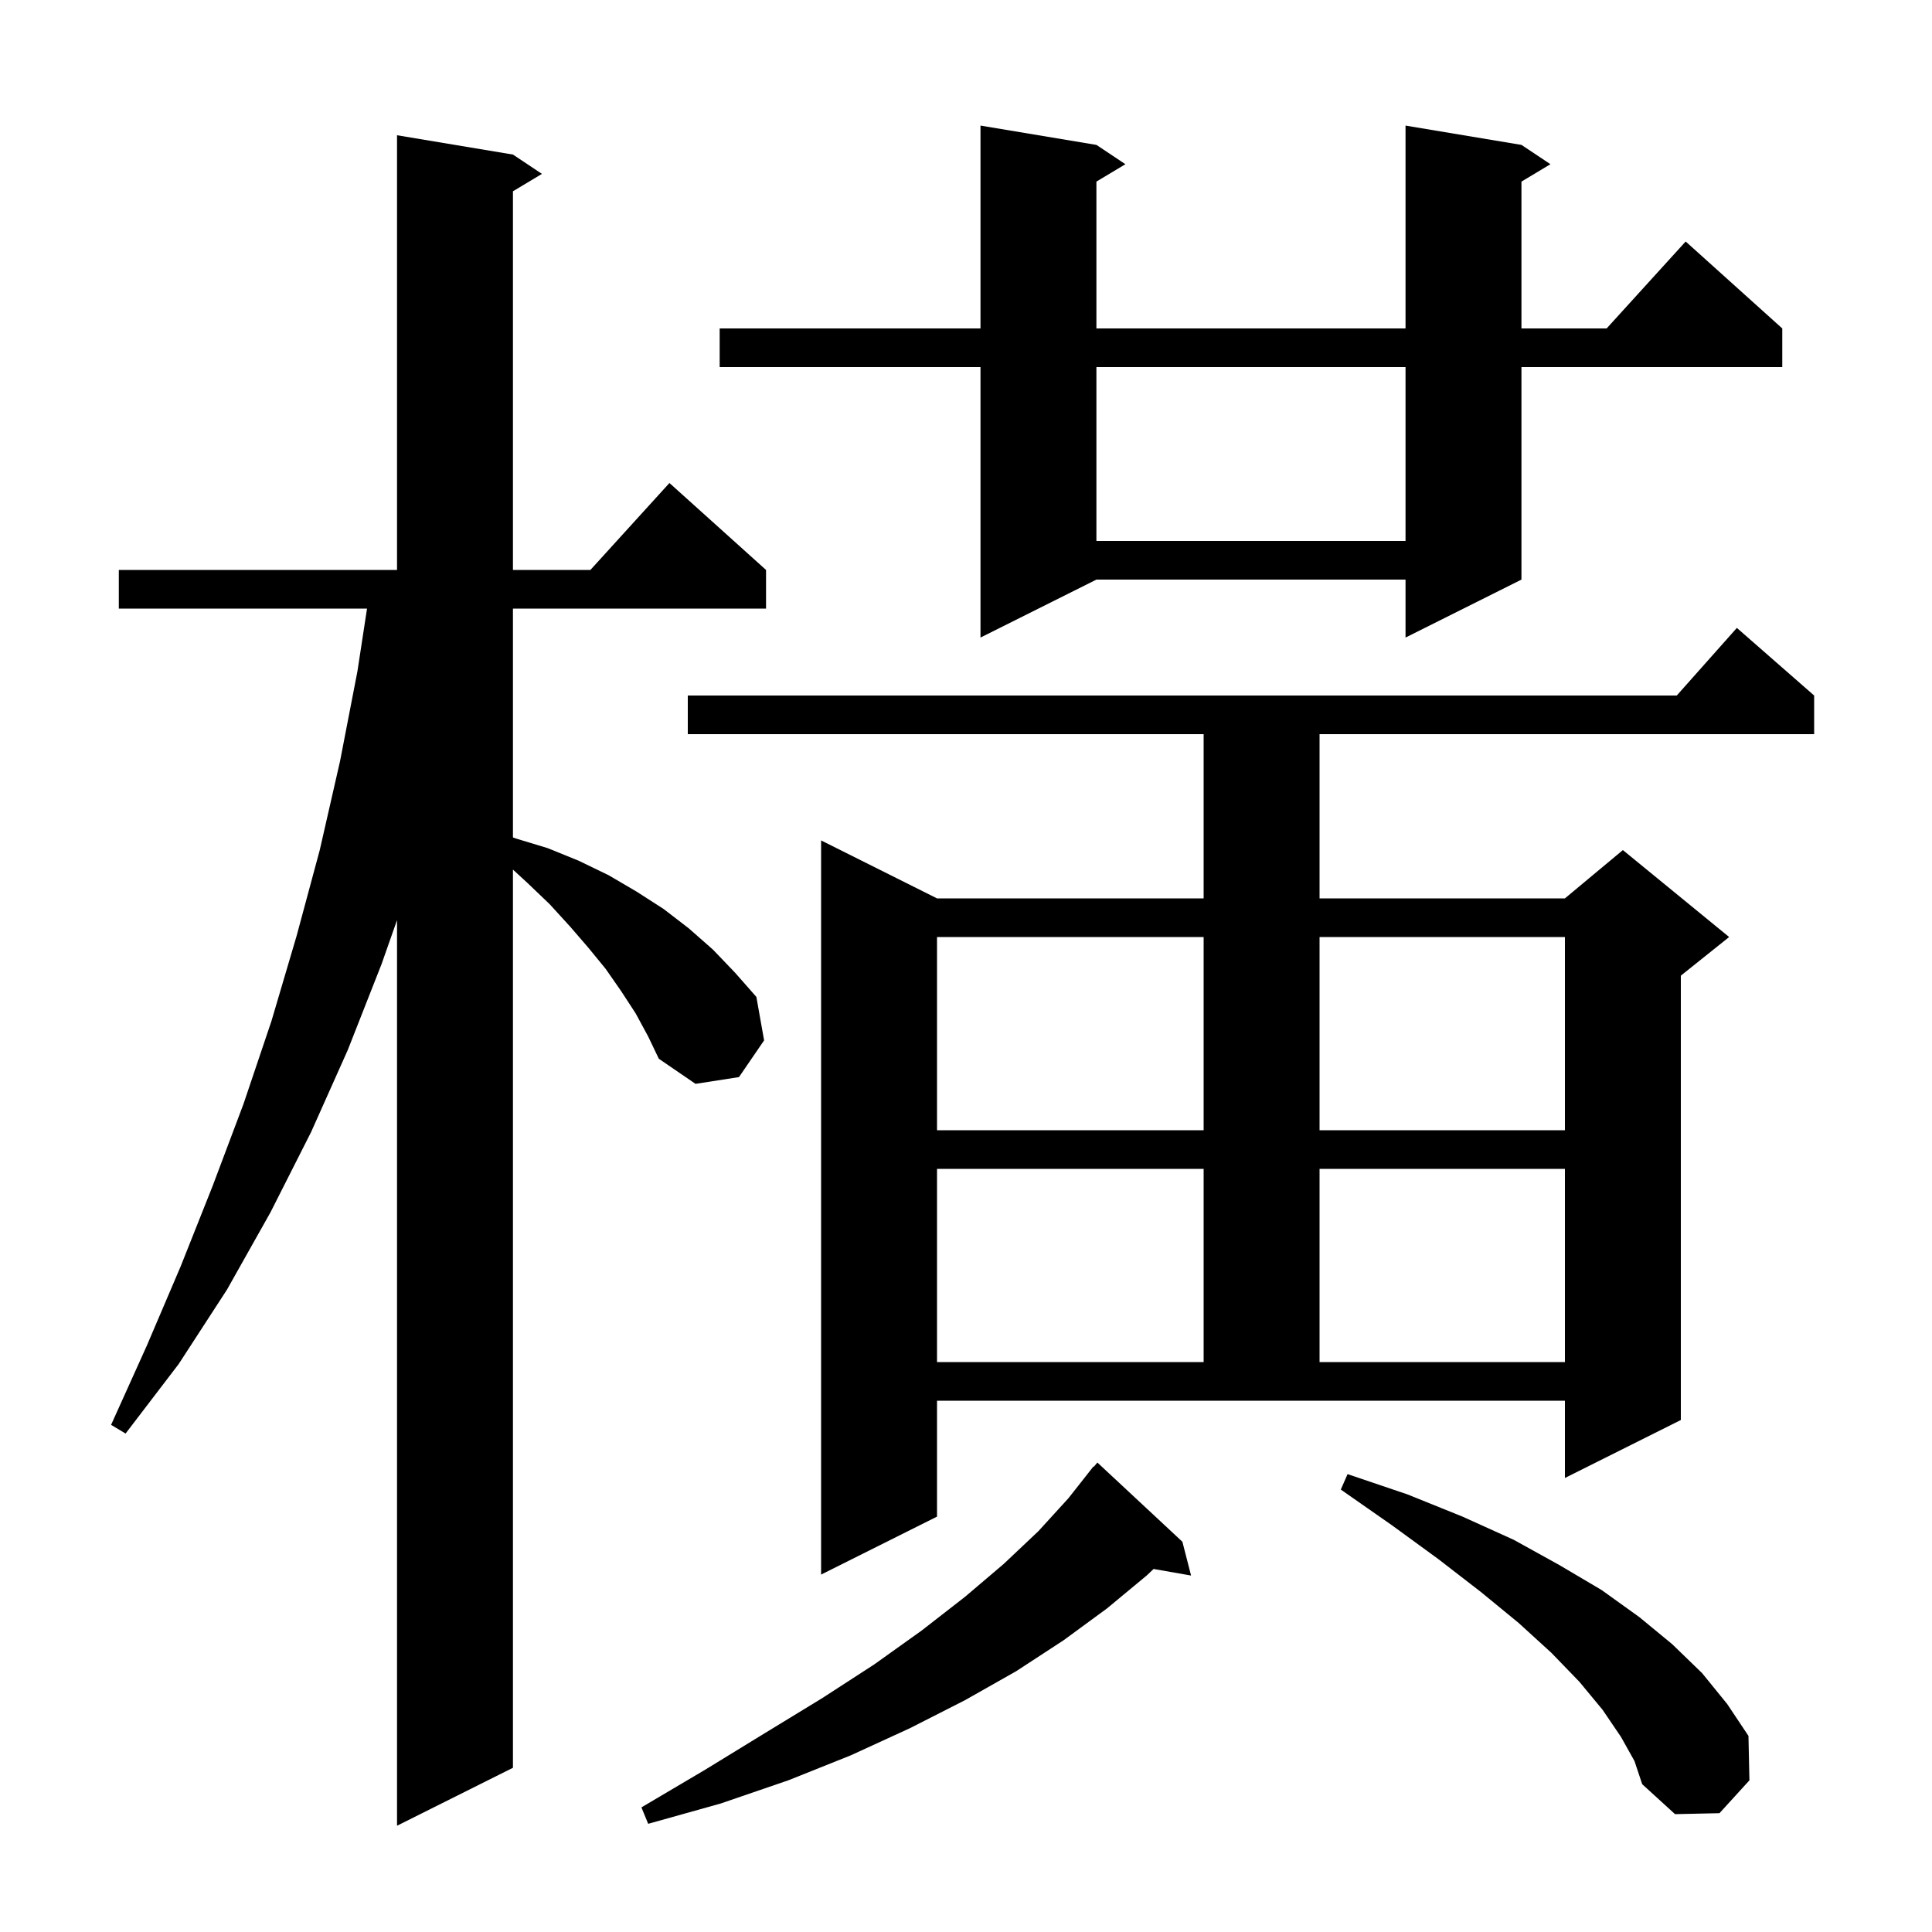 <svg xmlns="http://www.w3.org/2000/svg" xmlns:xlink="http://www.w3.org/1999/xlink" version="1.1" baseProfile="full" viewBox="0 0 200 200" width="200" height="200">
<g fill="black">
<path d="M 65.8 104.9 L 64.3 102.6 L 62.7 100.3 L 60.9 98.1 L 59.0 95.9 L 56.9 93.6 L 54.6 91.4 L 53.1 90.02 L 53.1 183.0 L 41.1 189.0 L 41.1 95.25 L 39.5 99.8 L 36.0 108.7 L 32.2 117.2 L 28.0 125.5 L 23.5 133.5 L 18.5 141.2 L 13.0 148.4 L 11.5 147.5 L 15.2 139.3 L 18.7 131.1 L 22.0 122.8 L 25.2 114.3 L 28.1 105.7 L 30.7 96.9 L 33.1 88.0 L 35.2 78.8 L 37.0 69.5 L 37.994 63.0 L 12.3 63.0 L 12.3 59.0 L 41.1 59.0 L 41.1 14.0 L 53.1 16.0 L 56.1 18.0 L 53.1 19.8 L 53.1 59.0 L 61.118 59.0 L 69.3 50.0 L 79.3 59.0 L 79.3 63.0 L 53.1 63.0 L 53.1 86.691 L 53.4 86.8 L 56.7 87.8 L 59.9 89.1 L 63.0 90.6 L 65.9 92.3 L 68.7 94.1 L 71.3 96.1 L 73.8 98.3 L 76.1 100.7 L 78.3 103.2 L 79.1 107.7 L 76.5 111.5 L 72.0 112.2 L 68.2 109.6 L 67.1 107.3 Z M 122.4 159.6 L 123.3 163.1 L 119.42 162.419 L 118.7 163.1 L 114.6 166.5 L 110.1 169.8 L 105.2 173.0 L 99.9 176.0 L 94.2 178.9 L 88.1 181.7 L 81.6 184.3 L 74.6 186.7 L 67.1 188.8 L 66.4 187.1 L 73.0 183.2 L 79.2 179.4 L 85.1 175.8 L 90.5 172.3 L 95.4 168.8 L 99.9 165.3 L 103.9 161.9 L 107.5 158.5 L 110.6 155.1 L 113.2 151.8 L 113.239 151.833 L 113.6 151.4 Z M 167.8 179.8 L 165.9 177.0 L 163.5 174.1 L 160.6 171.1 L 157.2 168.0 L 153.3 164.8 L 148.9 161.4 L 144.1 157.9 L 138.8 154.2 L 139.5 152.6 L 145.7 154.7 L 151.4 157.0 L 156.7 159.4 L 161.4 162.0 L 165.8 164.6 L 169.7 167.4 L 173.1 170.2 L 176.2 173.2 L 178.8 176.4 L 181.0 179.7 L 181.1 184.3 L 178.0 187.7 L 173.4 187.8 L 170.0 184.7 L 169.2 182.3 Z M 97.0 157.0 L 85.0 163.0 L 85.0 87.0 L 97.0 93.0 L 124.6 93.0 L 124.6 76.0 L 71.2 76.0 L 71.2 72.0 L 173.578 72.0 L 179.8 65.0 L 187.8 72.0 L 187.8 76.0 L 136.6 76.0 L 136.6 93.0 L 162.0 93.0 L 168.0 88.0 L 179.0 97.0 L 174.0 101.0 L 174.0 147.0 L 162.0 153.0 L 162.0 145.0 L 97.0 145.0 Z M 97.0 121.0 L 97.0 141.0 L 124.6 141.0 L 124.6 121.0 Z M 136.6 121.0 L 136.6 141.0 L 162.0 141.0 L 162.0 121.0 Z M 97.0 97.0 L 97.0 117.0 L 124.6 117.0 L 124.6 97.0 Z M 136.6 97.0 L 136.6 117.0 L 162.0 117.0 L 162.0 97.0 Z M 157.5 15.0 L 160.5 17.0 L 157.5 18.8 L 157.5 34.0 L 166.318 34.0 L 174.5 25.0 L 184.5 34.0 L 184.5 38.0 L 157.5 38.0 L 157.5 60.0 L 145.5 66.0 L 145.5 60.0 L 113.5 60.0 L 101.5 66.0 L 101.5 38.0 L 74.5 38.0 L 74.5 34.0 L 101.5 34.0 L 101.5 13.0 L 113.5 15.0 L 116.5 17.0 L 113.5 18.8 L 113.5 34.0 L 145.5 34.0 L 145.5 13.0 Z M 113.5 38.0 L 113.5 56.0 L 145.5 56.0 L 145.5 38.0 Z " />
</g>
</svg>
